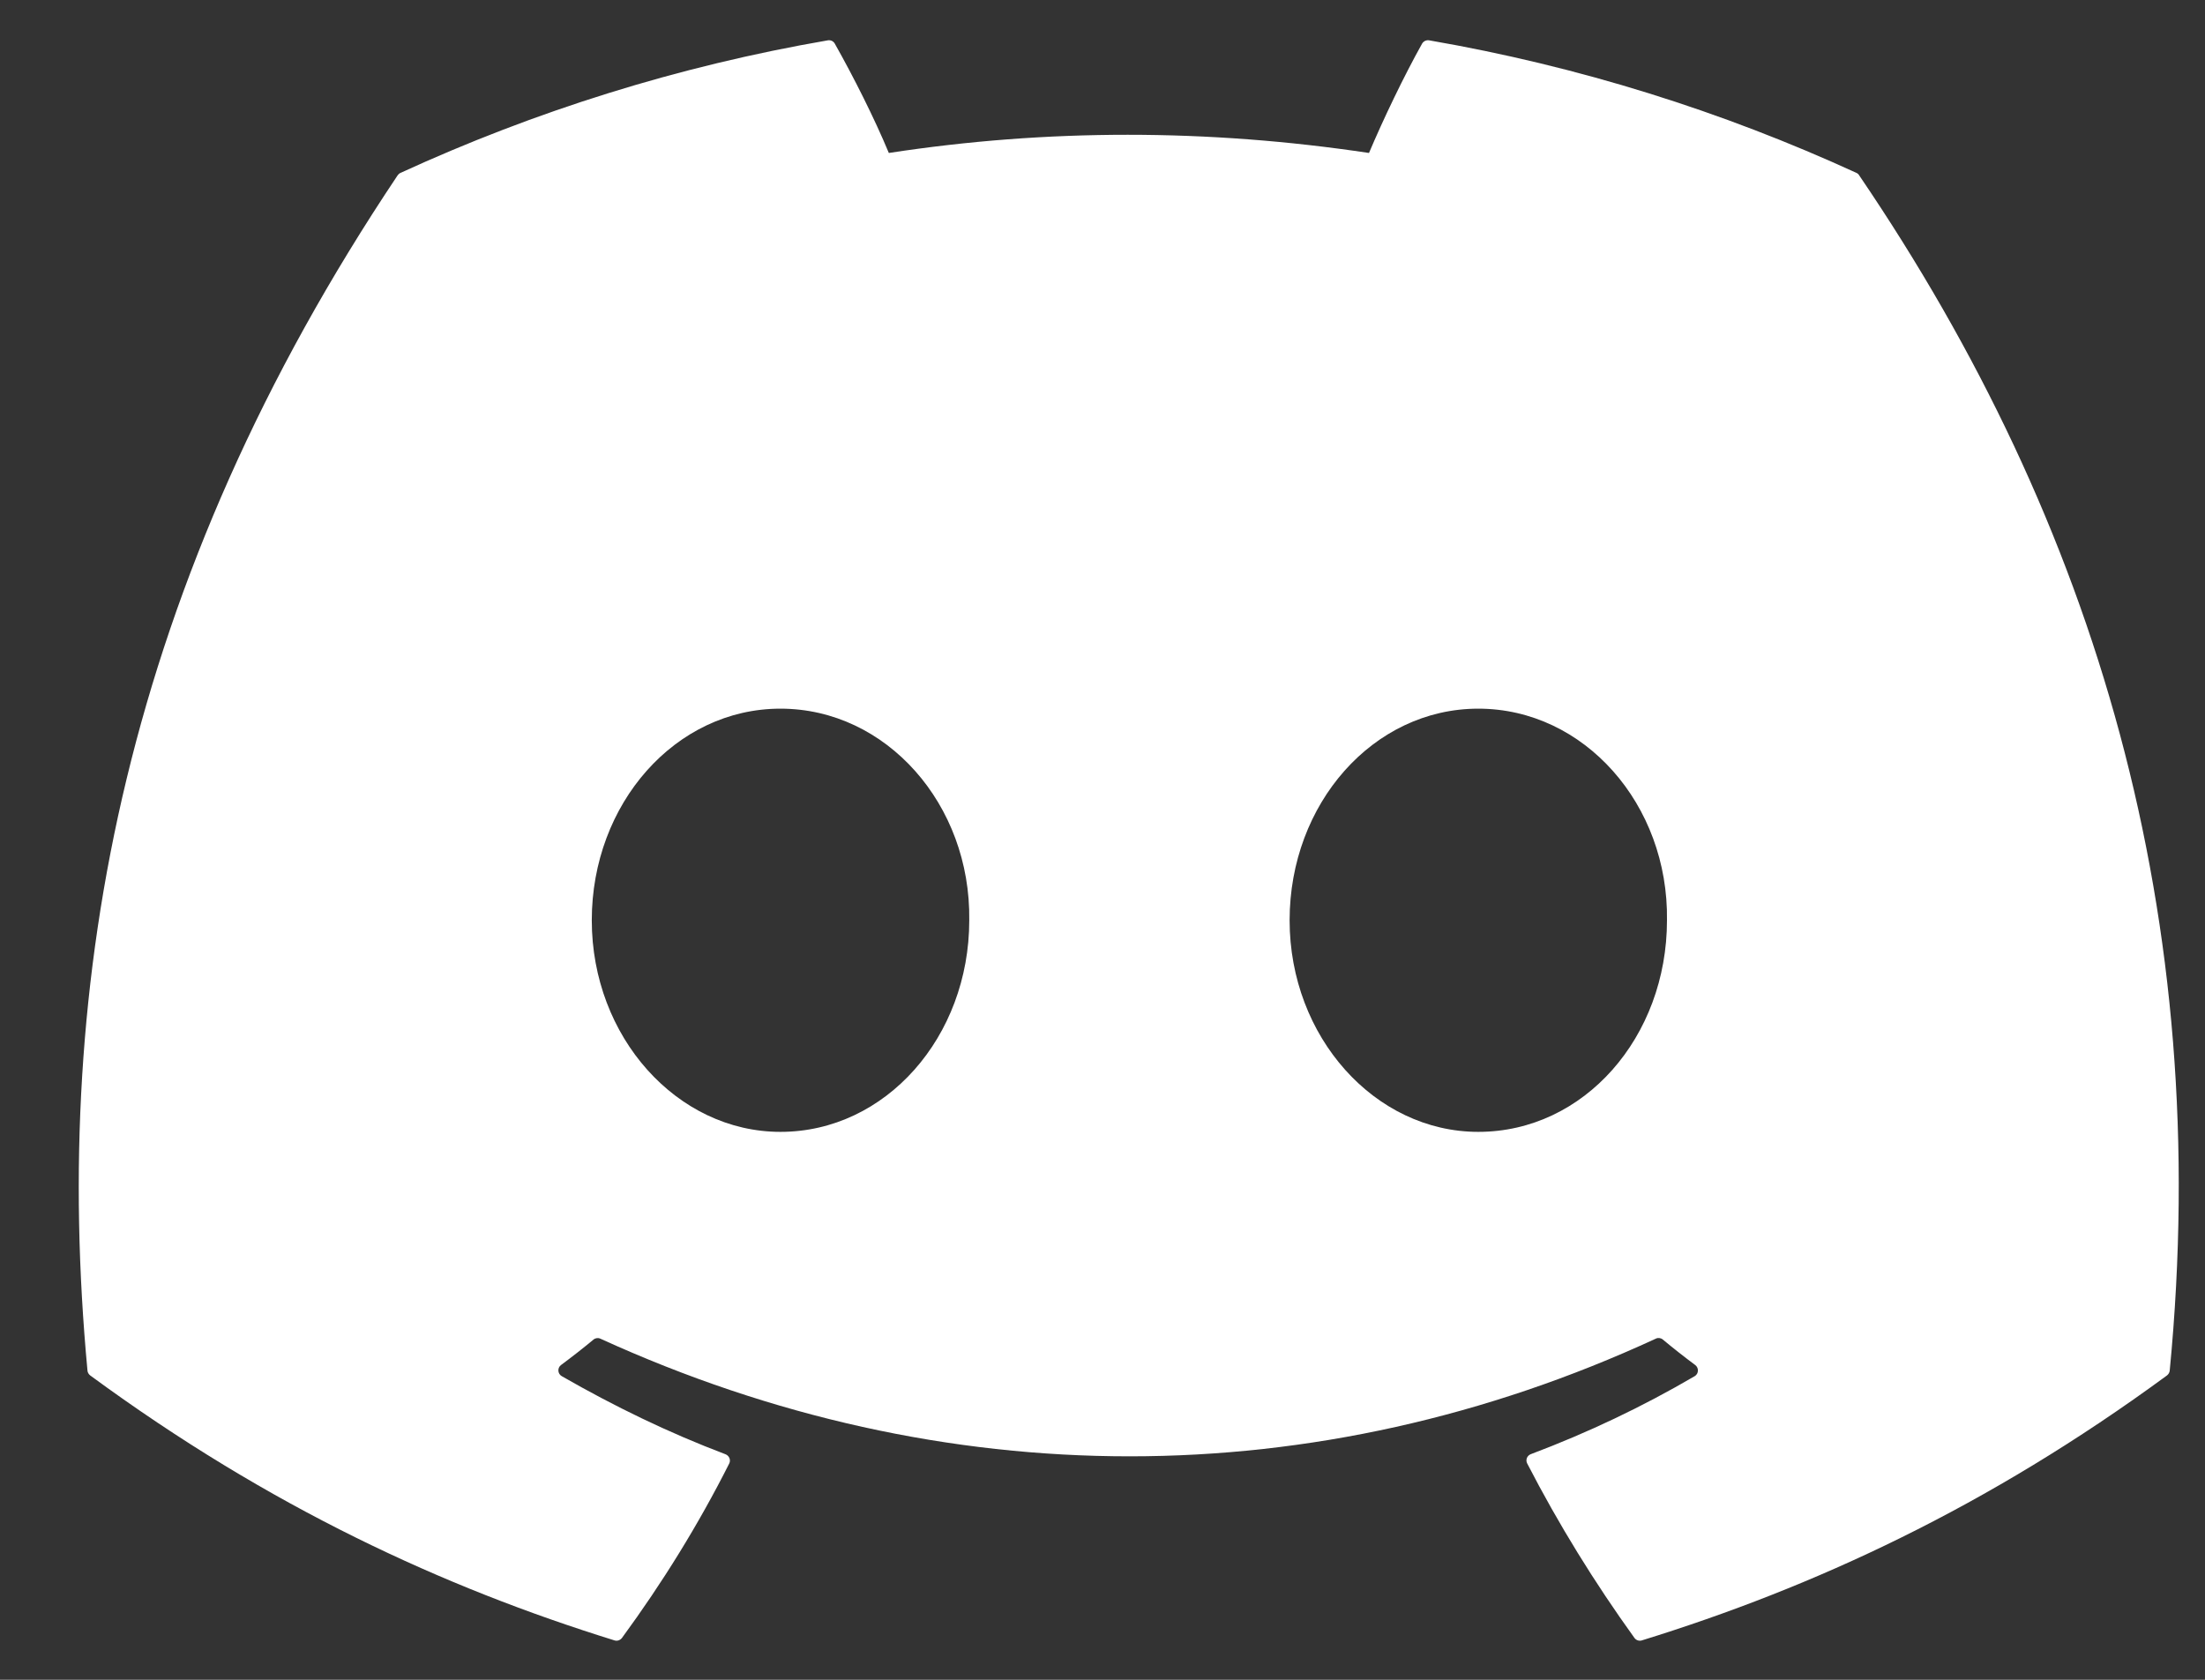<svg width="21" height="16" viewBox="0 0 21 16" fill="none" xmlns="http://www.w3.org/2000/svg">
<rect x="0" y="0" width="21" height="16" fill="#333333" stroke="none"/>
<path d="M17.681 1.647C16.406 1.062 15.039 0.631 13.61 0.384C13.584 0.38 13.558 0.392 13.544 0.415C13.369 0.728 13.174 1.136 13.038 1.457C11.5 1.226 9.971 1.226 8.465 1.457C8.329 1.129 8.127 0.728 7.95 0.415C7.937 0.392 7.911 0.38 7.885 0.384C6.457 0.63 5.09 1.061 3.814 1.647C3.803 1.652 3.794 1.66 3.787 1.67C1.194 5.544 0.484 9.322 0.833 13.054C0.834 13.072 0.844 13.089 0.859 13.101C2.569 14.357 4.226 15.12 5.853 15.625C5.879 15.633 5.906 15.623 5.923 15.602C6.308 15.077 6.651 14.523 6.945 13.94C6.962 13.906 6.945 13.866 6.91 13.852C6.366 13.646 5.848 13.394 5.35 13.108C5.31 13.085 5.307 13.029 5.343 13.002C5.448 12.924 5.553 12.842 5.653 12.759C5.671 12.744 5.697 12.741 5.718 12.751C8.991 14.245 12.535 14.245 15.769 12.751C15.79 12.74 15.816 12.743 15.835 12.758C15.935 12.841 16.04 12.924 16.145 13.002C16.181 13.029 16.179 13.085 16.14 13.108C15.641 13.4 15.123 13.646 14.579 13.851C14.543 13.865 14.527 13.906 14.545 13.94C14.845 14.522 15.188 15.076 15.566 15.601C15.582 15.623 15.61 15.633 15.636 15.625C17.27 15.12 18.927 14.357 20.638 13.101C20.653 13.089 20.662 13.073 20.664 13.055C21.081 8.74 19.965 4.993 17.707 1.671C17.701 1.66 17.692 1.652 17.681 1.647ZM7.433 10.781C6.448 10.781 5.636 9.877 5.636 8.766C5.636 7.655 6.432 6.75 7.433 6.75C8.442 6.75 9.247 7.663 9.231 8.766C9.231 9.877 8.435 10.781 7.433 10.781ZM14.079 10.781C13.094 10.781 12.282 9.877 12.282 8.766C12.282 7.655 13.078 6.75 14.079 6.75C15.088 6.75 15.892 7.663 15.876 8.766C15.876 9.877 15.088 10.781 14.079 10.781Z" fill="white"/>
</svg>

